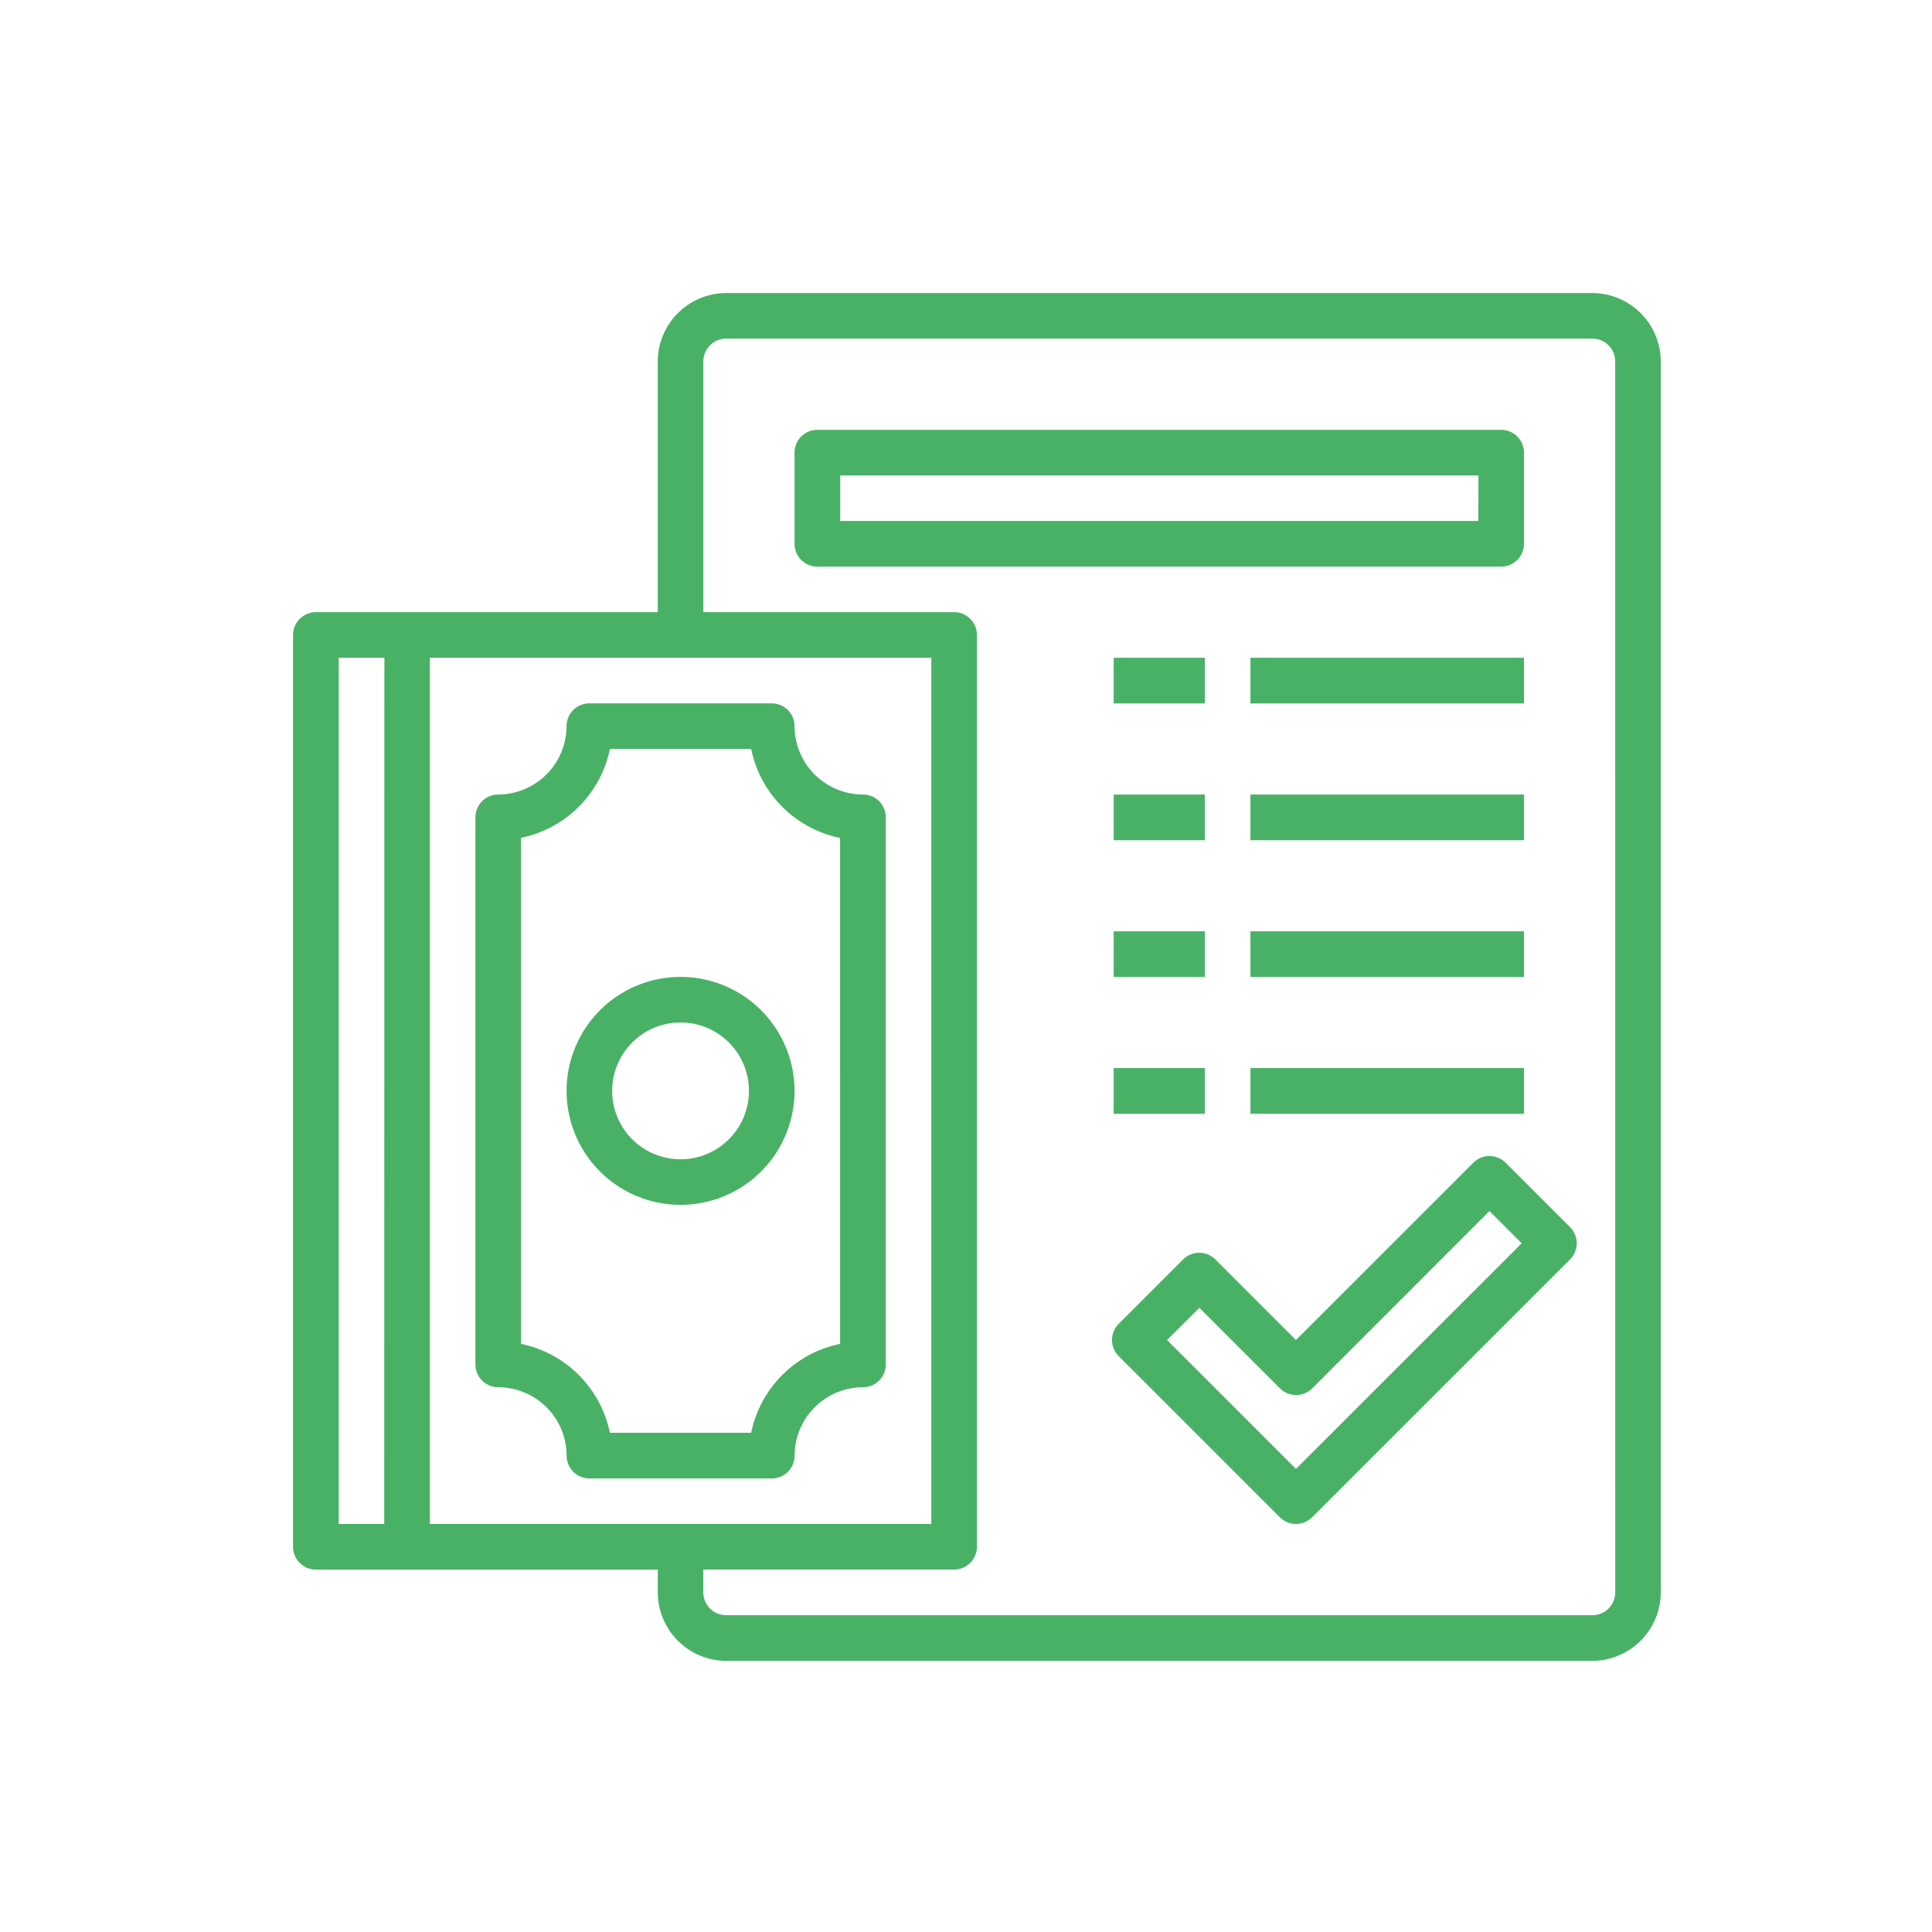 <svg xmlns="http://www.w3.org/2000/svg" xmlns:xlink="http://www.w3.org/1999/xlink" width="110" height="110" viewBox="0 0 110 110">
  <defs>
    <clipPath id="clip-AppMe-Admin-Platform-Icon-Dashboard-2_1">
      <rect width="110" height="110"/>
    </clipPath>
  </defs>
  <g id="AppMe-Admin-Platform-Icon-Dashboard-2_1" data-name="AppMe-Admin-Platform-Icon-Dashboard-2 – 1" clip-path="url(#clip-AppMe-Admin-Platform-Icon-Dashboard-2_1)">
    <g id="Document" transform="translate(16.685 16.685)">
      <path id="Trazado_12203" data-name="Trazado 12203" d="M75.978,2H26.659a3.905,3.905,0,0,0-3.894,3.894V20.17H3.3a1.3,1.3,0,0,0-1.3,1.3V73.382a1.3,1.3,0,0,0,1.3,1.3H22.766v1.3a3.905,3.905,0,0,0,3.894,3.894H75.978a3.905,3.905,0,0,0,3.894-3.894V5.894A3.905,3.905,0,0,0,75.978,2ZM7.191,72.084H4.6V22.766h2.6Zm2.6,0V22.766H38.34V72.084Zm67.489,3.894a1.3,1.3,0,0,1-1.3,1.3H26.659a1.3,1.3,0,0,1-1.3-1.3v-1.3H39.638a1.3,1.3,0,0,0,1.3-1.3V21.468a1.3,1.3,0,0,0-1.3-1.3H25.361V5.894a1.3,1.3,0,0,1,1.3-1.3H75.978a1.3,1.3,0,0,1,1.3,1.3Z" transform="translate(-2 -2)" fill="#49b166"/>
      <path id="Trazado_12204" data-name="Trazado 12204" d="M60.334,40.238a1.3,1.3,0,0,0-1.835,0L48.4,50.333l-4.589-4.588a1.3,1.3,0,0,0-1.835,0l-3.67,3.67a1.3,1.3,0,0,0,0,1.835l9.177,9.177a1.3,1.3,0,0,0,1.835,0L64.005,45.745a1.3,1.3,0,0,0,0-1.836ZM48.4,57.675l-7.342-7.342L42.9,48.5l4.589,4.588a1.3,1.3,0,0,0,1.835,0L59.416,42.991l1.836,1.836Z" transform="translate(8.702 9.276)" fill="#49b166"/>
      <path id="Trazado_12205" data-name="Trazado 12205" d="M65.531,14.489V9.3a1.3,1.3,0,0,0-1.3-1.3H25.3A1.3,1.3,0,0,0,24,9.3v5.191a1.3,1.3,0,0,0,1.3,1.3H64.234A1.3,1.3,0,0,0,65.531,14.489Zm-2.6-1.3H26.6V10.6h36.34Z" transform="translate(4.553 -0.213)" fill="#49b166"/>
      <path id="Trazado_12206" data-name="Trazado 12206" d="M38,18h5.191v2.6H38Z" transform="translate(8.723 2.766)" fill="#49b166"/>
      <path id="Trazado_12207" data-name="Trazado 12207" d="M44,18H59.574v2.6H44Z" transform="translate(10.51 2.766)" fill="#49b166"/>
      <path id="Trazado_12208" data-name="Trazado 12208" d="M38,24h5.191v2.6H38Z" transform="translate(8.723 4.553)" fill="#49b166"/>
      <path id="Trazado_12209" data-name="Trazado 12209" d="M44,24H59.574v2.6H44Z" transform="translate(10.51 4.553)" fill="#49b166"/>
      <path id="Trazado_12210" data-name="Trazado 12210" d="M38,30h5.191v2.6H38Z" transform="translate(8.723 6.34)" fill="#49b166"/>
      <path id="Trazado_12211" data-name="Trazado 12211" d="M44,30H59.574v2.6H44Z" transform="translate(10.51 6.34)" fill="#49b166"/>
      <path id="Trazado_12212" data-name="Trazado 12212" d="M38,36h5.191v2.6H38Z" transform="translate(8.723 8.127)" fill="#49b166"/>
      <path id="Trazado_12213" data-name="Trazado 12213" d="M44,36H59.574v2.6H44Z" transform="translate(10.51 8.127)" fill="#49b166"/>
      <path id="Trazado_12214" data-name="Trazado 12214" d="M20.489,32a6.489,6.489,0,1,0,6.489,6.489A6.489,6.489,0,0,0,20.489,32Zm0,10.383a3.894,3.894,0,1,1,3.894-3.894A3.894,3.894,0,0,1,20.489,42.383Z" transform="translate(1.574 6.936)" fill="#49b166"/>
      <path id="Trazado_12215" data-name="Trazado 12215" d="M32.064,25.191A3.905,3.905,0,0,1,28.17,21.3a1.3,1.3,0,0,0-1.3-1.3H16.489a1.3,1.3,0,0,0-1.3,1.3A3.905,3.905,0,0,1,11.3,25.191a1.3,1.3,0,0,0-1.3,1.3V57.638a1.3,1.3,0,0,0,1.3,1.3,3.905,3.905,0,0,1,3.894,3.894,1.3,1.3,0,0,0,1.3,1.3H26.872a1.3,1.3,0,0,0,1.3-1.3,3.905,3.905,0,0,1,3.894-3.894,1.3,1.3,0,0,0,1.3-1.3V26.489A1.3,1.3,0,0,0,32.064,25.191Zm-1.3,31.278A6.5,6.5,0,0,0,25.7,61.531H17.657A6.5,6.5,0,0,0,12.6,56.47V27.657A6.5,6.5,0,0,0,17.657,22.6H25.7a6.5,6.5,0,0,0,5.062,5.062Z" transform="translate(0.383 3.361)" fill="#49b166"/>
    </g>
  </g>
</svg>
